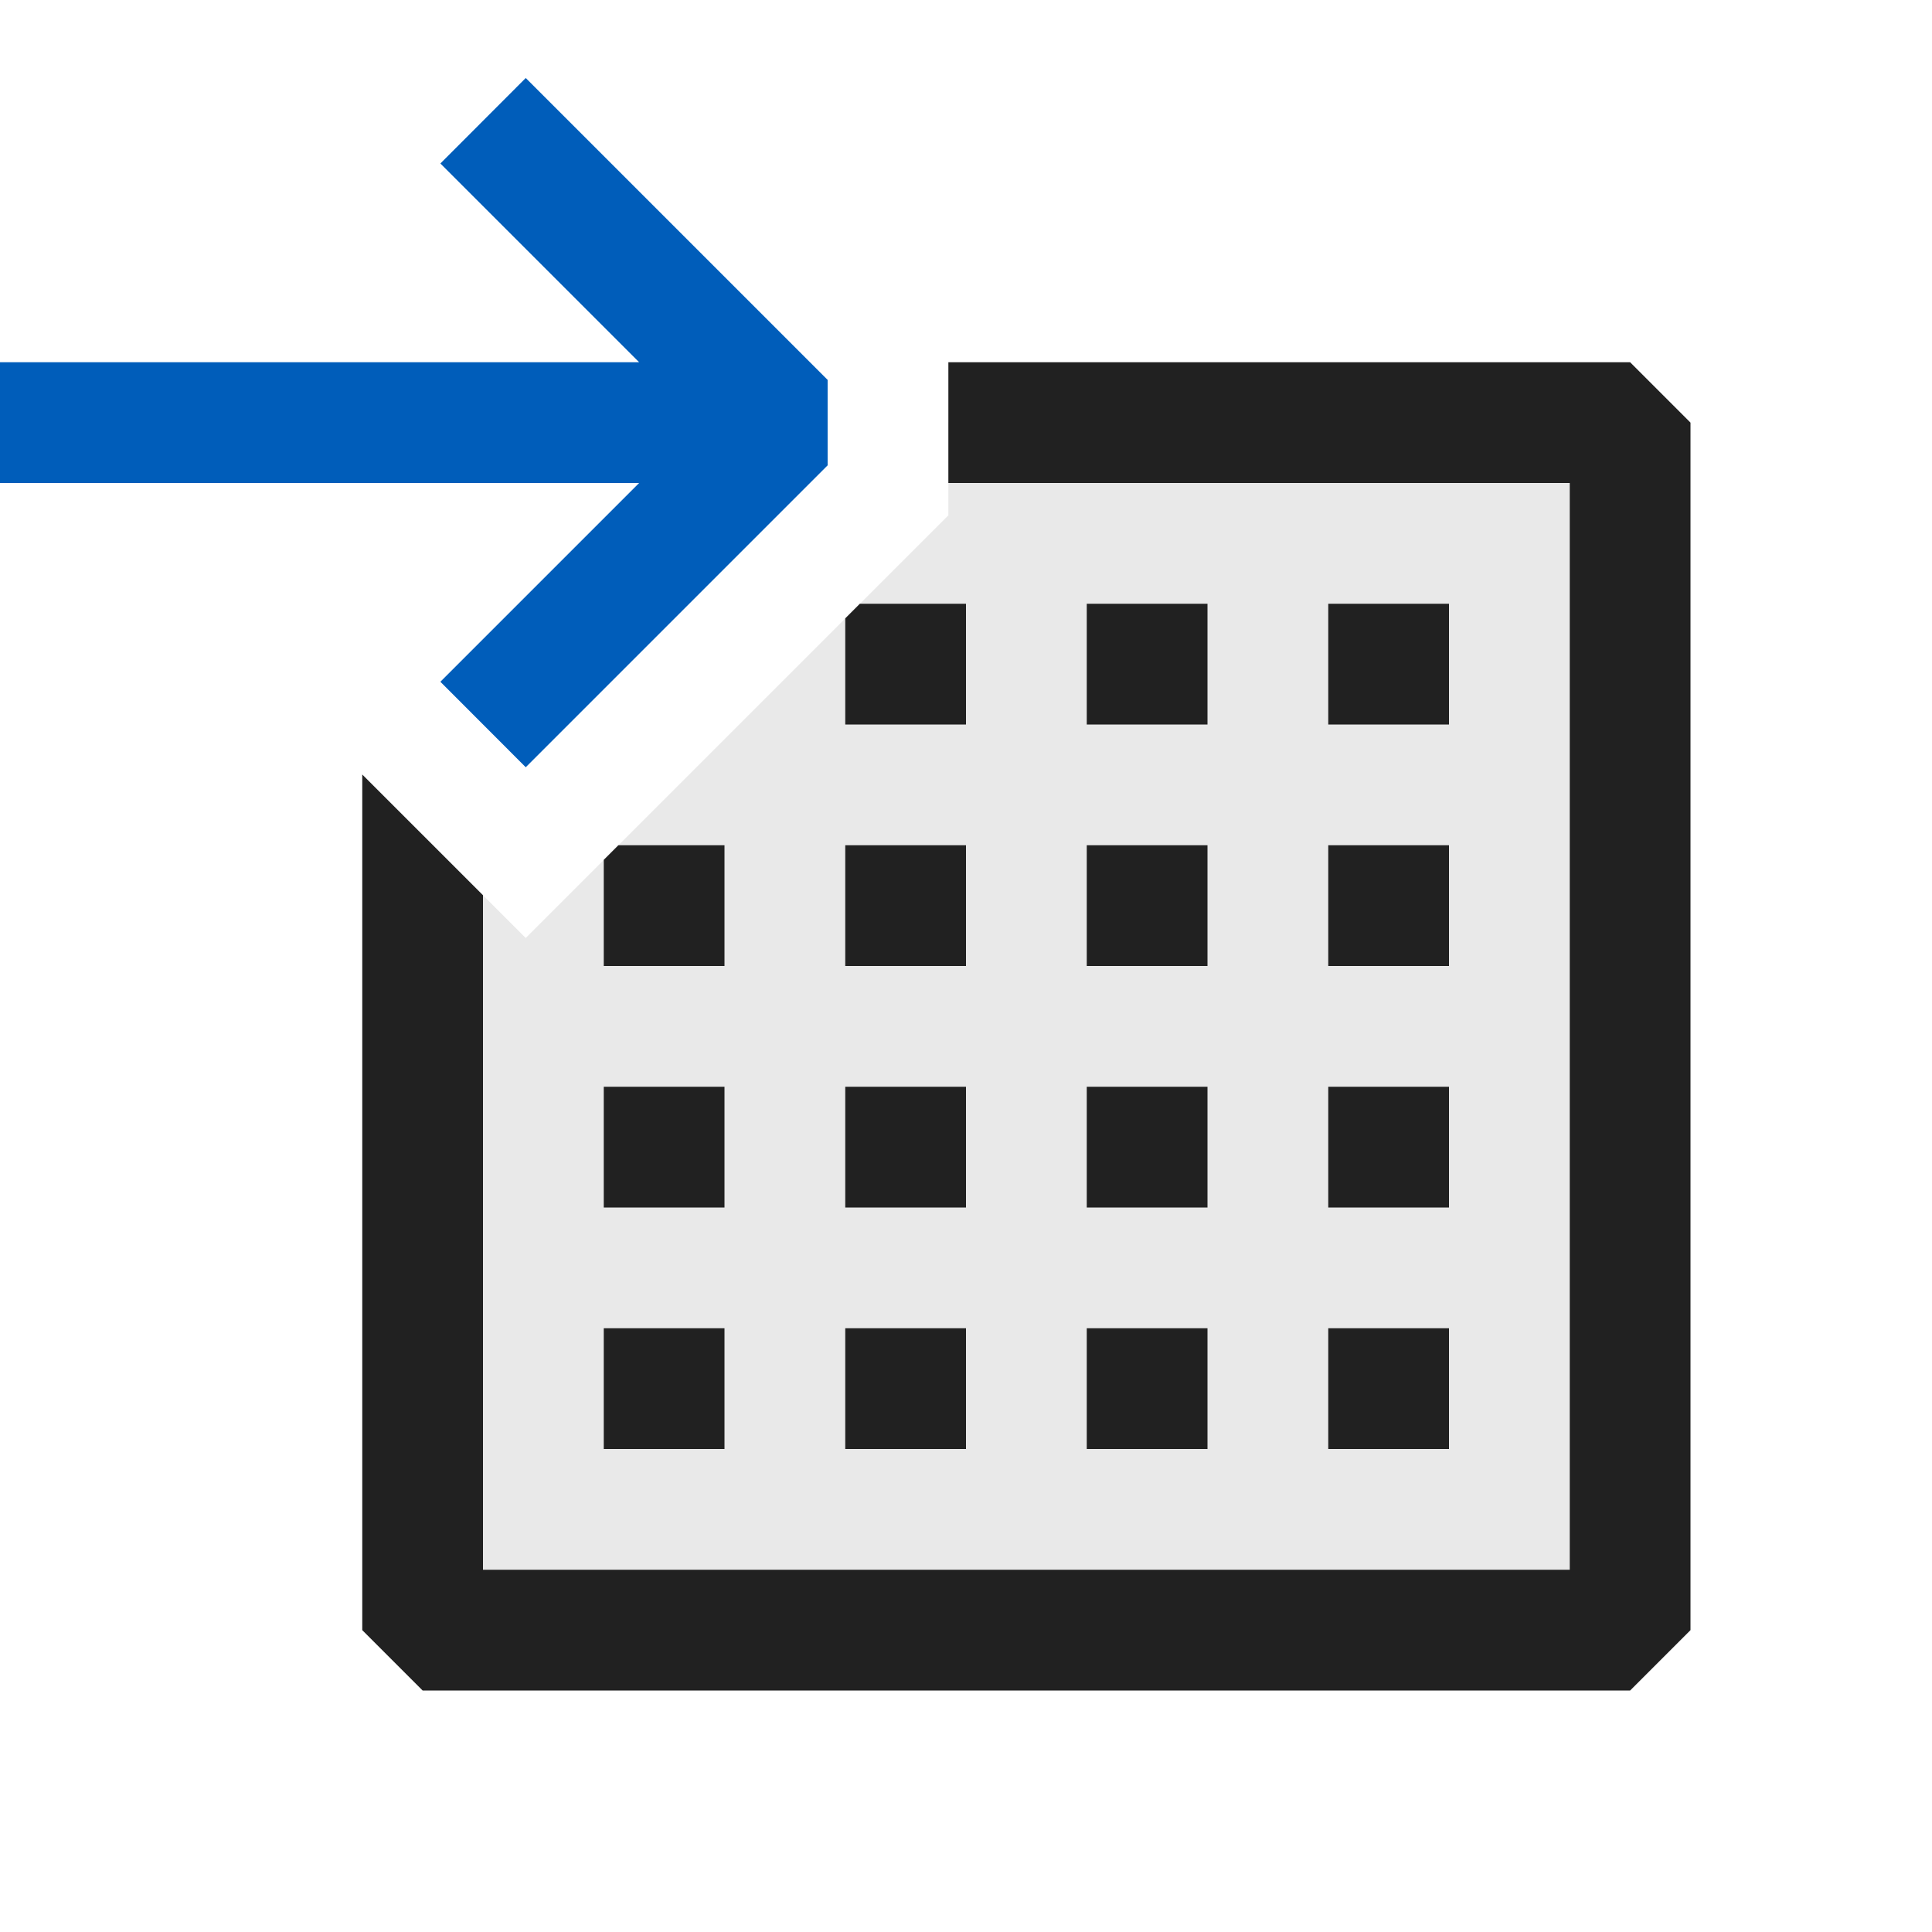 <svg xmlns="http://www.w3.org/2000/svg" viewBox="0 0 16 16">
  <defs>
    <style>.canvas{fill: none; opacity: 0;}.light-defaultgrey-10{fill: #212121; opacity: 0.1;}.light-blue{fill: #005dba; opacity: 1;}.light-defaultgrey{fill: #212121; opacity: 1;}</style>
  </defs>
  <title>IconLightInsertPanel</title>
  <g id="canvas" class="canvas">
    <path class="canvas" d="M16,16H0V0H16Z" />
  </g>
  <g id="level-1">
    <path class="light-defaultgrey-10" d="M13.5,3.5v10H3.5V6.914l.854.854,3.5-3.5V3.5Z" />
    <path class="light-blue" d="M3.647,5.646,5.293,4H0V3H5.293L3.647,1.354,4.354.646l2.5,2.5v.708l-2.5,2.5Z" />
    <path class="light-defaultgrey" d="M14,3.5v10l-.5.5H3.5L3,13.5V6.414l1,1V13h9V4H7.854V3H13.5Z" />
    <path class="light-defaultgrey" d="M9,11h1v1H9ZM7,5.121V6H8V5H7.121ZM7,12H8V11H7Zm0-2H8V9H7ZM5,7.121V8H6V7H5.121ZM5,12H6V11H5Zm0-2H6V9H5ZM7,8H8V7H7Zm4,0h1V7H11ZM9,10h1V9H9Zm2,0h1V9H11Zm0-5V6h1V5ZM9,8h1V7H9Zm2,4h1V11H11ZM9,6h1V5H9Z" />
  </g>
</svg>
